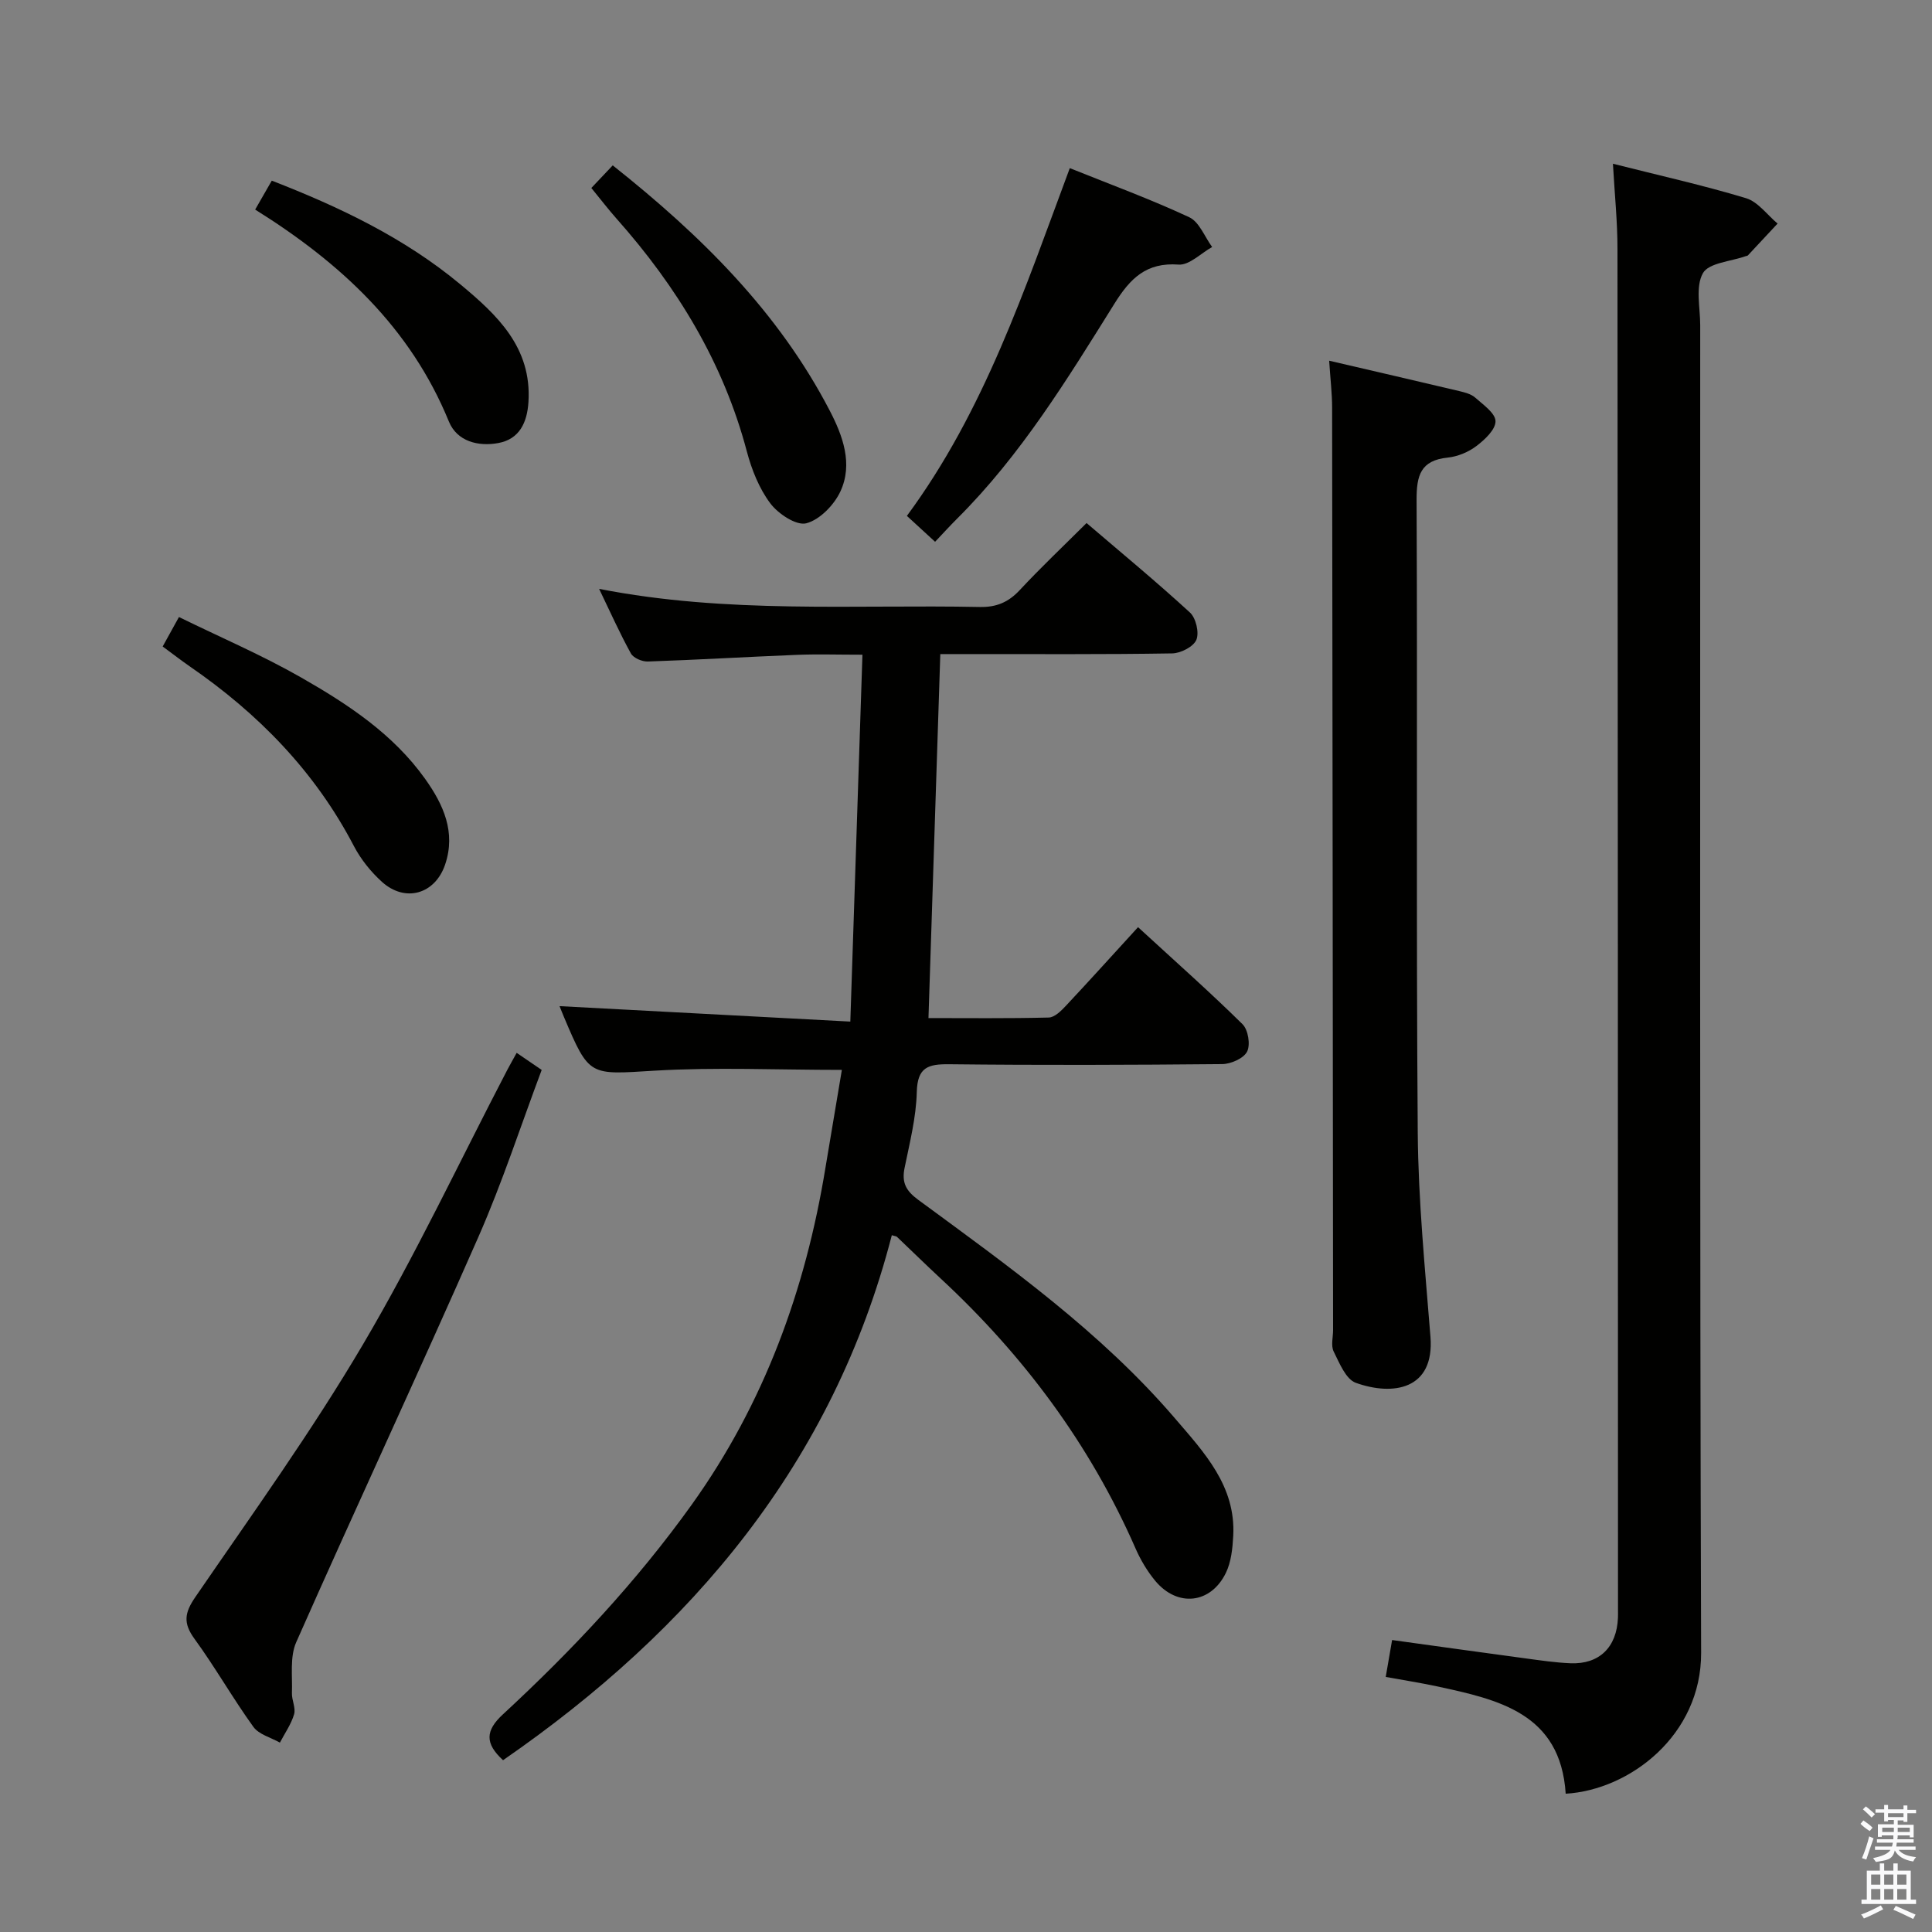 <svg enable-background="new 0 0 400 400" viewBox="0 0 400 400" xmlns="http://www.w3.org/2000/svg"><rect x="0" y="0" width="400" height="400" fill="#808080" stroke="none"/><path d="m385.2 377.6.6-.7c.6.4 1.3.9 1.9 1.5l-.6.7c-.8-.5-1.4-1-1.9-1.5zm.3 7.1c.6-1.4 1.1-2.9 1.5-4.5.3.1.6.3.9.4-.5 1.4-1 2.9-1.5 4.4zm.2-10.1.6-.6c.7.5 1.3 1.1 1.9 1.6l-.7.7c-.6-.6-1.2-1.2-1.8-1.7zm8.4-.8h.8v.9h1.8v.7h-1.8v1.8h-.8v-.3h-1.2v.9h3.3v2.6h-.8v-.4h-2.5c0 .3 0 .6-.1.8h3.4v.7h-3.5c0 .3-.1.6-.1.8h4v.7h-3.5c.7.9 1.9 1.3 3.6 1.5-.2.2-.4.5-.6.9-1.9-.3-3.2-1.1-3.8-2.3-.5 2.1-1.8 2-3.9 2.4-.2-.3-.4-.5-.6-.8 1.9-.4 3.1-.9 3.6-1.7h-3.2v-.7h3.5c.1-.2.1-.5.2-.8h-3.3v-.7h3.4c0-.2 0-.5 0-.8h-2.4v.3h-.8v-2.6h3.3v-.9h-1.2v.3h-.8v-1.8h-1.8v-.7h1.8v-.9h.8v.9h3.2zm-4.4 5.5h2.4c0-.3 0-.6 0-.9h-2.4zm1.2-3.1h3.2v-.8h-3.2zm4.4 2.2h-2.4v.9h2.5v-.9z" fill="#fafafb"/><path d="m389.2 385.8h.9v1.5h1.9v-1.5h.9v1.5h2.7v6h1.1v.9h-11.3v-.9h1.1v-6h2.7zm.2 8.7.5.8c-1.2.6-2.5 1.3-4 1.9-.2-.3-.3-.6-.6-.8 1.6-.6 3-1.3 4.1-1.9zm-2-4.3h1.9v-2.1h-1.9zm0 3.1h1.9v-2.2h-1.9zm2.7-3.1h1.9v-2.1h-1.9zm0 3.1h1.9v-2.2h-1.9zm2.4 1.3c1.4.6 2.7 1.2 4.1 1.8l-.5.9c-1.5-.7-2.8-1.4-4.1-1.9zm2.2-6.5h-1.9v2.1h1.9zm-1.9 5.2h1.9v-2.2h-1.9z" fill="#fafafb"/><g fill="#010100"><path d="m174.3 221.51c-13.5 0-26.16-.59-38.74.16-13.55.81-13.52 1.37-18.82-11.16-.43-1.01-.82-2.04-.89-2.2 19.54 1.04 39.22 2.08 60.2 3.2.85-25.7 1.66-50.41 2.51-75.96-5.09 0-9.32-.14-13.55.03-10.3.41-20.59 1.03-30.89 1.38-1.18.04-2.98-.73-3.5-1.67-2.29-4.14-4.22-8.48-6.58-13.37 26.62 5.21 52.76 3.22 78.81 3.75 3.47.07 5.94-.99 8.28-3.5 4.31-4.63 8.91-8.98 13.83-13.88 7.17 6.13 14.46 12.15 21.41 18.53 1.24 1.14 1.95 4.17 1.32 5.66-.61 1.43-3.26 2.78-5.03 2.8-14 .23-28 .13-42 .14-1.96 0-3.92 0-5.98 0-.82 25.29-1.63 50-2.45 75.36 8.04 0 16.48.1 24.9-.11 1.22-.03 2.58-1.39 3.56-2.44 4.9-5.23 9.7-10.55 14.93-16.27 7.91 7.27 14.95 13.5 21.63 20.09 1.17 1.15 1.67 4.25.95 5.67-.71 1.41-3.35 2.57-5.15 2.59-18.83.18-37.67.24-56.5.03-4.41-.05-6.61.61-6.74 5.76-.13 5.26-1.47 10.51-2.53 15.72-.62 3.03.3 4.74 2.84 6.6 18.78 13.8 37.82 27.36 53.13 45.22 6.05 7.06 12.62 14 12.08 24.32-.14 2.6-.42 5.42-1.53 7.7-3.13 6.41-10.01 7.14-14.59 1.67-1.68-2.02-3.08-4.38-4.13-6.79-9.44-21.53-23.18-39.94-40.36-55.87-3.05-2.83-6.01-5.74-9.03-8.61-.1-.1-.3-.1-1.05-.32-12.14 47.03-41.24 81.58-80.49 108.69-3.79-3.48-3.67-6.12-.02-9.5 14.34-13.25 27.66-27.46 39.06-43.37 15.02-20.97 23.58-44.5 27.71-69.79 1.14-6.87 2.31-13.71 3.4-20.26z"/><path d="m333.94 33.9c9.6 2.43 18.68 4.45 27.55 7.13 2.48.75 4.38 3.45 6.54 5.26-2.04 2.2-4.09 4.39-6.14 6.58-.1.11-.31.11-.47.17-3.08 1.1-7.64 1.37-8.85 3.52-1.58 2.81-.56 7.11-.56 10.77.01 91.63-.11 183.26.19 274.89.05 17-14.74 28.37-28.04 29.15-1.07-16.67-13.91-19.49-26.76-22.25-3.36-.72-6.76-1.25-10.5-1.93.47-2.7.85-4.93 1.32-7.64 9.26 1.28 18.4 2.56 27.54 3.79 3.13.42 6.26.89 9.4 1.02 5.97.24 9.58-3.33 9.82-9.42.02-.5.01-1 .01-1.5-.02-93.96-.03-187.92-.11-281.88.01-5.61-.58-11.24-.94-17.66z"/><path d="m275.19 74.68c9.32 2.17 18.17 4.21 27.02 6.31 1.12.27 2.38.6 3.2 1.32 1.65 1.47 4.19 3.22 4.22 4.89.03 1.72-2.22 3.84-3.96 5.15-1.65 1.25-3.88 2.18-5.94 2.39-5.63.58-6.46 3.71-6.44 8.78.2 43.65-.1 87.3.24 130.95.11 14.1 1.51 28.2 2.63 42.28.88 11.02-7.82 12.29-15.45 9.55-2.07-.74-3.4-4.1-4.59-6.49-.6-1.21-.12-2.95-.12-4.45-.06-63.64-.11-127.29-.2-190.93 0-2.95-.36-5.91-.61-9.75z"/><path d="m106.97 217.98c1.81 1.24 3.17 2.17 5.18 3.54-4.28 11.39-8.11 23.2-13.07 34.5-12.35 28.1-25.33 55.92-37.75 83.98-1.35 3.05-.76 7-.89 10.53-.05 1.46.83 3.08.45 4.39-.61 2.07-1.92 3.92-2.94 5.87-1.87-1.06-4.35-1.68-5.49-3.26-4.27-5.92-7.89-12.32-12.19-18.22-2.36-3.24-2.1-5.35.16-8.64 11.84-17.26 24.1-34.31 34.72-52.32 10.87-18.43 20-37.88 29.9-56.88.53-1 1.09-1.98 1.92-3.49z"/><path d="m193.6 112.17c-2.01-1.85-3.82-3.51-5.84-5.36 16.06-21.75 24.35-46.83 33.73-72 8.3 3.34 16.67 6.41 24.72 10.16 2.09.97 3.2 4.06 4.75 6.17-2.32 1.29-4.73 3.8-6.94 3.64-6.69-.49-10.01 2.84-13.28 8.08-9.76 15.63-19.4 31.41-32.6 44.54-1.51 1.5-2.95 3.1-4.54 4.77z"/><path d="m122.43 38.92c1.59-1.68 2.92-3.08 4.43-4.68 18.31 14.53 34.3 30.32 44.93 50.78 2.68 5.16 4.86 11.01 2.21 16.72-1.3 2.8-4.27 5.87-7.06 6.6-2.06.54-5.82-1.95-7.45-4.12-2.31-3.07-3.86-6.97-4.86-10.74-4.87-18.42-14.47-34.12-26.99-48.22-1.65-1.86-3.17-3.84-5.21-6.34z"/><path d="m33.68 133.85c1.1-2 1.98-3.58 3.37-6.1 8.53 4.18 17.18 7.88 25.3 12.52 9.68 5.53 19.06 11.7 25.69 21.02 3.76 5.28 6.38 11.01 4.12 17.7-2.08 6.15-8.27 7.93-13.08 3.59-2.3-2.08-4.37-4.66-5.81-7.41-8.05-15.44-19.8-27.44-34.01-37.22-1.76-1.22-3.46-2.54-5.58-4.1z"/><path d="m52.83 43.39c1.33-2.32 2.39-4.15 3.44-5.99 14.15 5.5 27.48 11.88 38.99 21.43 7.64 6.34 14.87 13.09 14.15 24.41-.27 4.25-1.87 7.69-6.25 8.49-4.14.76-8.53-.33-10.22-4.45-7.93-19.39-22.33-32.78-40.11-43.89z"/></g></svg>